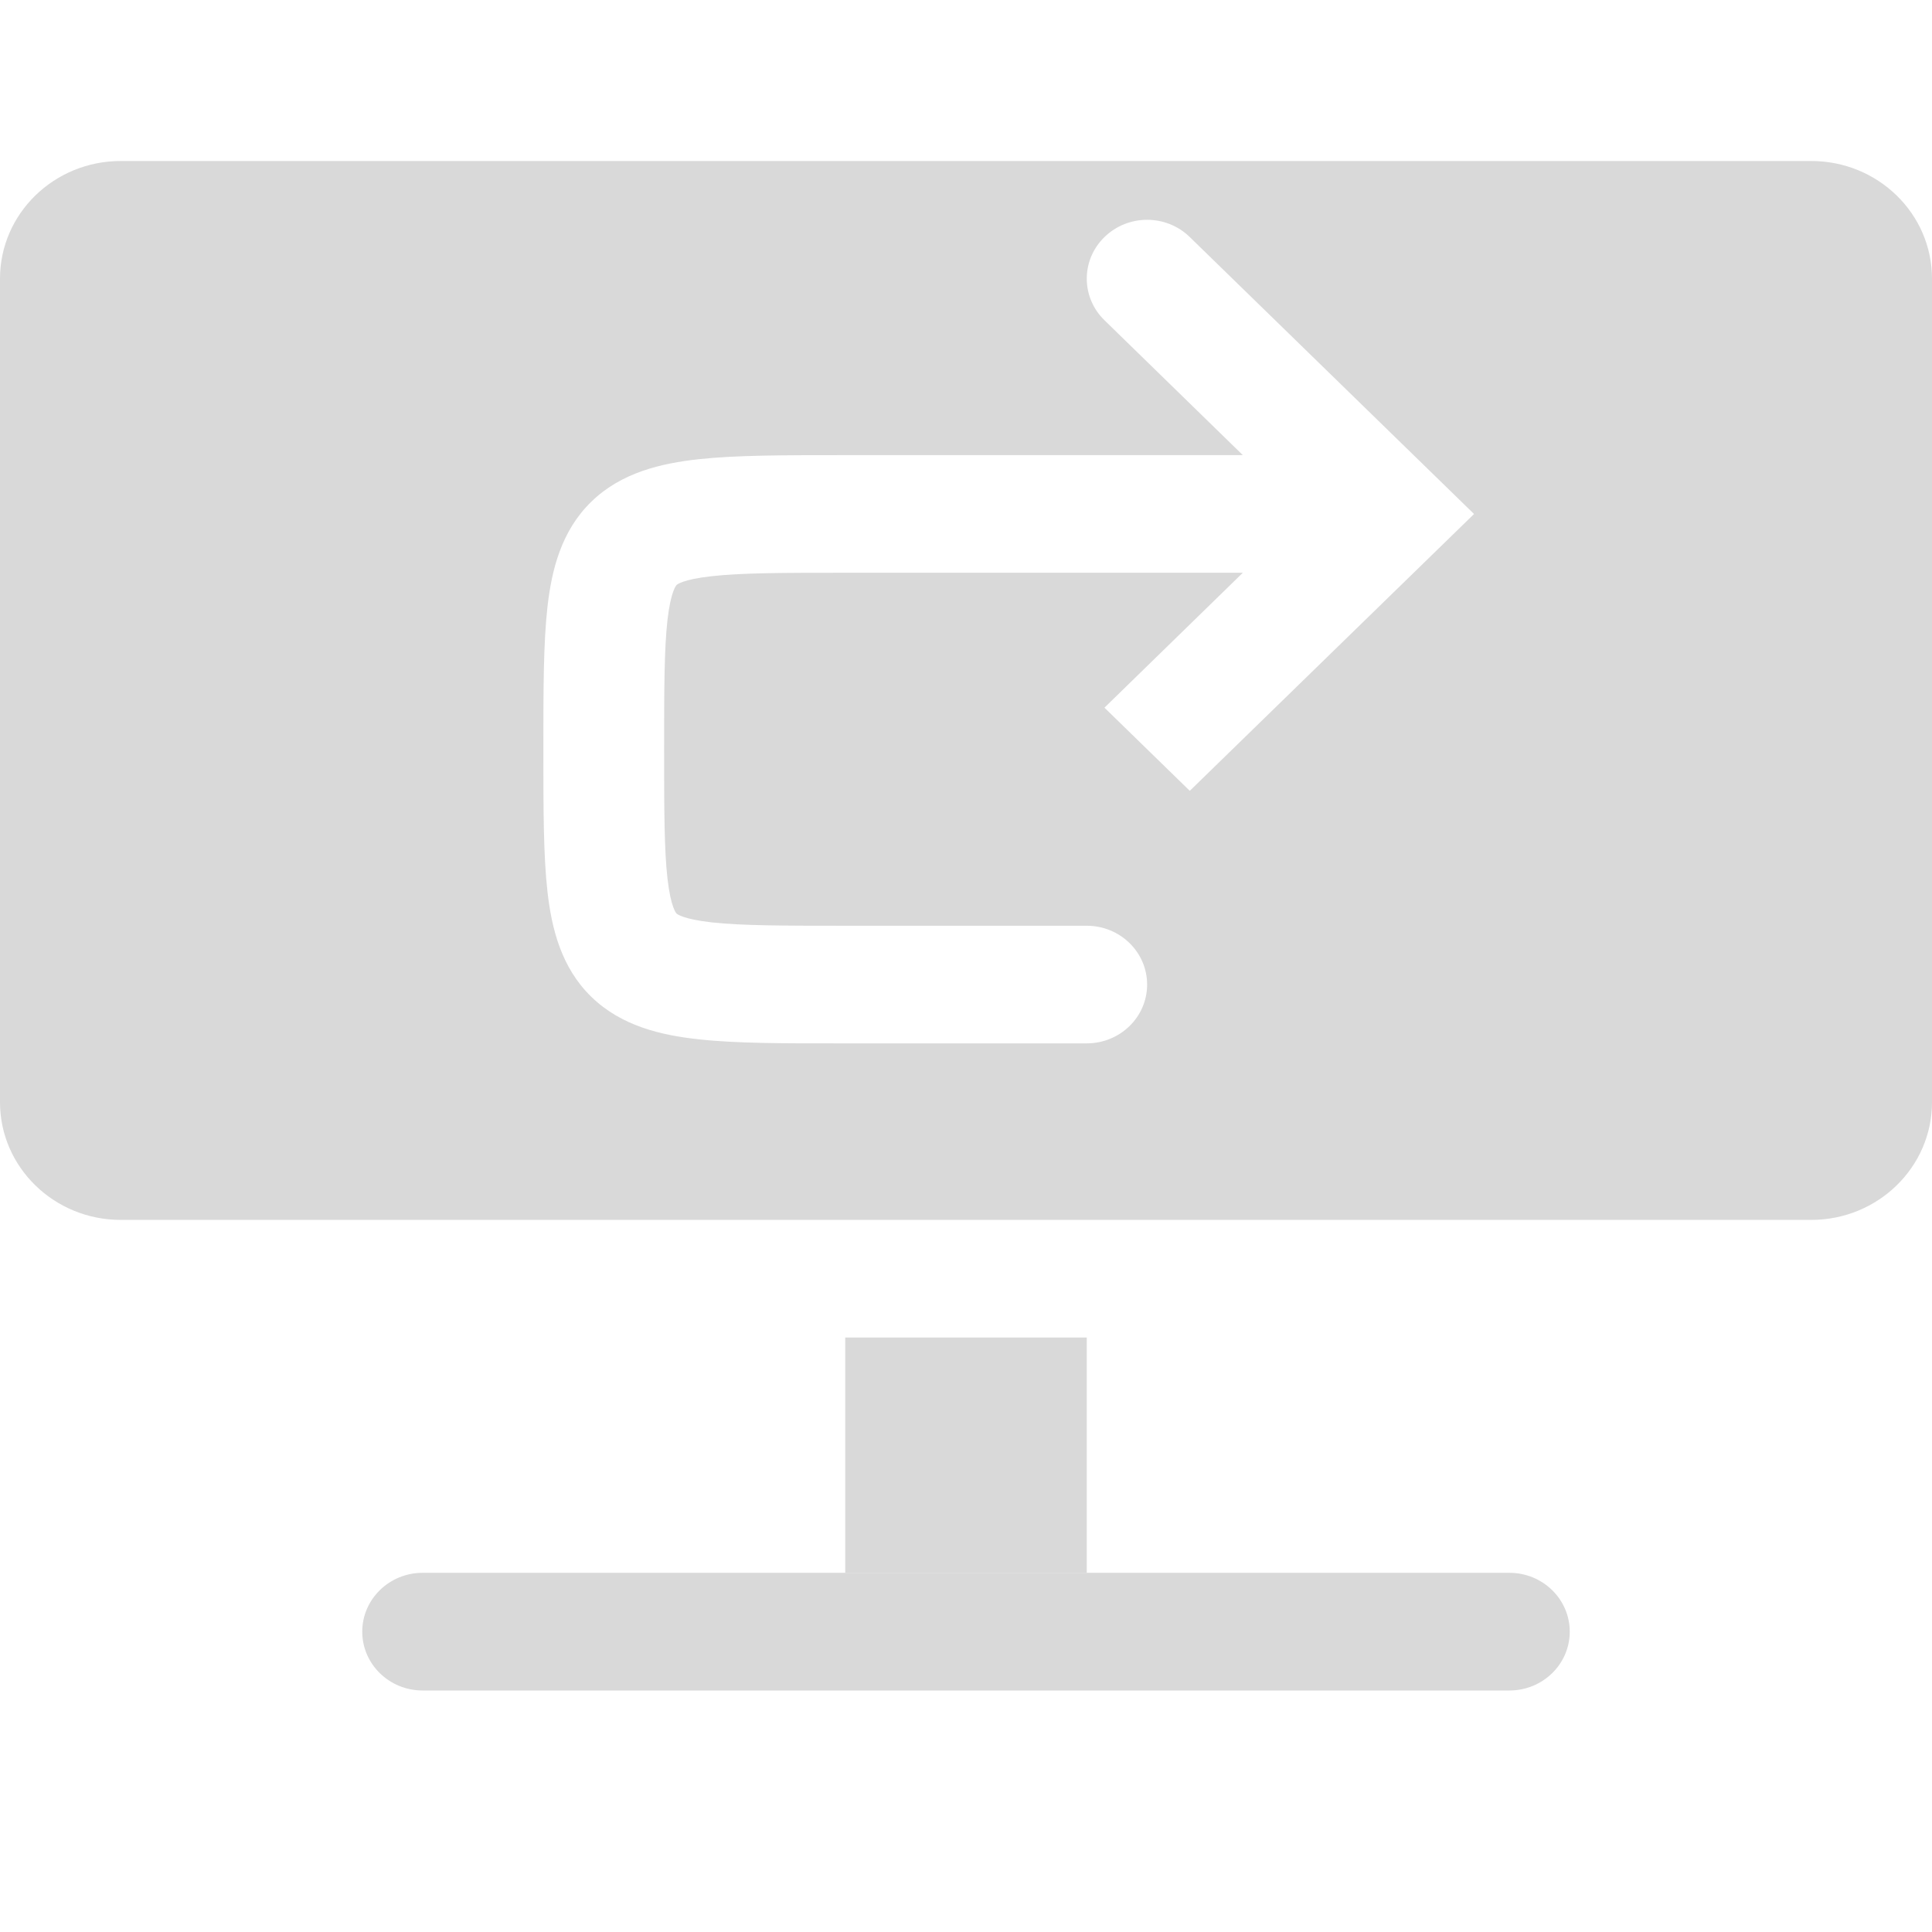 <svg width="24" height="24" viewBox="0 0 24 24" fill="none" xmlns="http://www.w3.org/2000/svg">
<path d="M10.5 16.615H13.5V19.538H10.5V16.615Z" fill="#D9D9D9"/>
<path d="M4.5 20.269C4.5 19.866 4.836 19.538 5.25 19.538H18.75C19.164 19.538 19.5 19.866 19.5 20.269C19.5 20.673 19.164 21 18.75 21H5.25C4.836 21 4.5 20.673 4.5 20.269Z" fill="#D9D9D9"/>
<path fill-rule="evenodd" clip-rule="evenodd" d="M1.5 2C0.672 2 0 2.654 0 3.462V13.692C0 14.499 0.672 15.154 1.5 15.154H22.5C23.328 15.154 24 14.499 24 13.692V3.462C24 2.654 23.328 2 22.5 2H1.5ZM14.78 2.945C14.487 2.659 14.013 2.659 13.72 2.945C13.427 3.23 13.427 3.693 13.72 3.978L15.439 5.654L10.455 5.654C9.743 5.654 9.146 5.654 8.683 5.704C8.215 5.755 7.718 5.869 7.345 6.233C6.971 6.597 6.853 7.081 6.801 7.537C6.75 7.989 6.75 8.571 6.75 9.264V9.351C6.75 10.045 6.75 10.627 6.801 11.078C6.853 11.534 6.971 12.018 7.345 12.382C7.718 12.746 8.215 12.861 8.683 12.911C9.146 12.962 9.743 12.962 10.455 12.961L13.5 12.961C13.914 12.961 14.25 12.634 14.25 12.231C14.25 11.827 13.914 11.5 13.5 11.5H10.5C9.732 11.5 9.219 11.499 8.848 11.459C8.476 11.418 8.408 11.351 8.405 11.349C8.402 11.346 8.334 11.28 8.292 10.917C8.251 10.556 8.25 10.056 8.25 9.308C8.25 8.559 8.251 8.06 8.292 7.698C8.334 7.335 8.403 7.269 8.405 7.267C8.408 7.264 8.476 7.197 8.848 7.157C9.219 7.116 9.732 7.115 10.5 7.115H15.439L13.72 8.791L14.78 9.824L18.311 6.385L14.78 2.945Z" fill="#D9D9D9"/>
</svg>
